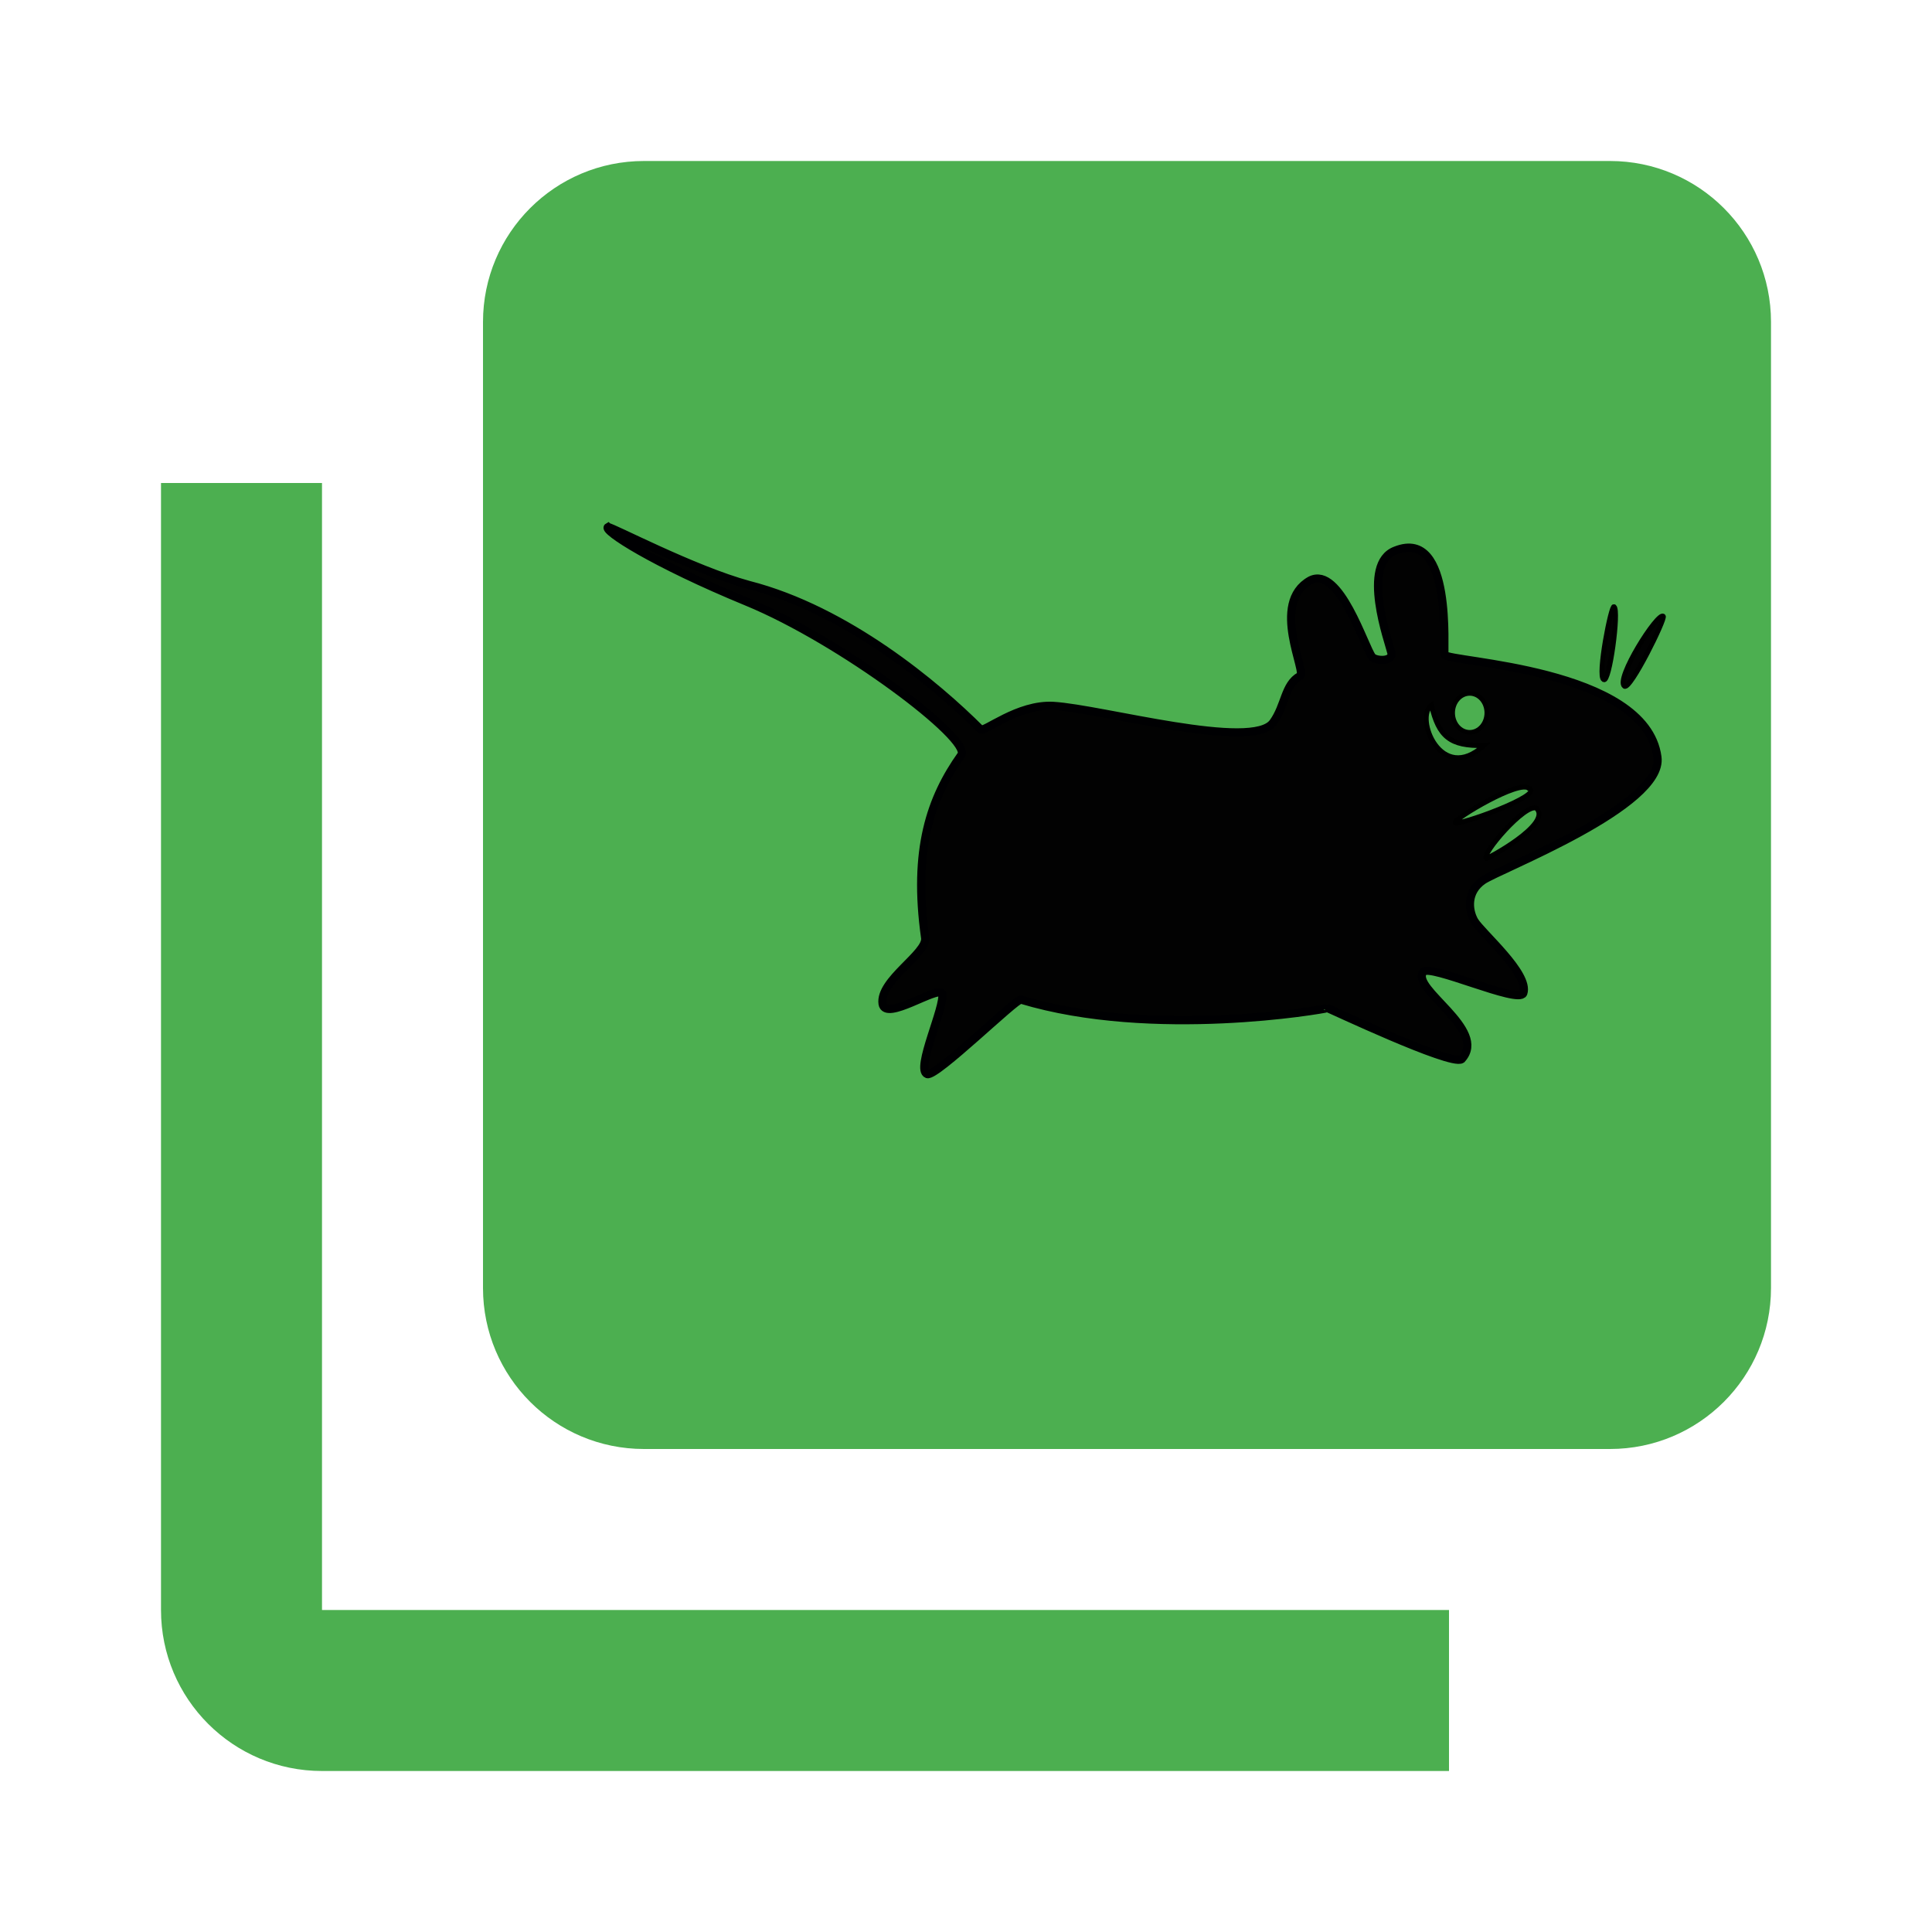 <svg fill="#4caf50" height="48" version="1.1" viewBox="0 0 48 48" width="48" xmlns="http://www.w3.org/2000/svg"><path d="m8 12l-4 0 0 28c0 2.21 1.79 4 4 4l28 0 0-4-28 0 0-28z"/><path d="m16 4c-2.21 0-4 1.79-4 4l0 24c0 2.21 1.79 4 4 4l24 0c2.21 0 4-1.79 4-4L44 8C44 5.79 42.21 4 40 4L16 4Z"/><g transform="matrix(.75 0 0 .75 -29.281 -2.294)"><path d="m59.182 20.519c.109-.018 2.831 1.418 4.66 1.915 3.262.834 6.24 3.343 7.68 4.784.107.123 1.236-.846 2.418-.776 1.615.098 6.611 1.503 7.278.546.405-.562.376-1.251.881-1.533.272-.076-1.011-2.422.352-3.173.972-.486 1.795 2.234 2.045 2.538.112.136.705.17.635-.141-.076-.337-1.035-2.947.141-3.385 1.911-.757 1.572 3.339 1.622 3.455.106.248 6.654.439 7.051 3.385.23 1.621-5.246 3.716-5.782 4.09-.535.373-.491.97-.282 1.34.24.401 1.835 1.753 1.622 2.397-.147.372-3.124-.992-3.314-.705-.434.548 2.168 1.918 1.269 2.891-.356.233-4.453-1.715-4.443-1.692-.11.042-5.789 1.037-10.154-.282-.154-.043-2.802 2.558-3.103 2.468-.412-.151.607-2.262.494-2.68-.185-.233-1.877.944-1.974.353-.116-.777 1.485-1.671 1.41-2.186-.413-2.927.184-4.636 1.199-6.064.338-.526-3.975-3.783-7.098-5.069-3.123-1.286-4.793-2.375-4.608-2.477z" fill="#020202" fill-rule="evenodd" stroke="#000002" stroke-width=".203pt"/><path d="m87.245 30.304c-.034-.12 2.131-1.429 2.444-1.128.564.205-2.425 1.28-2.444 1.128z" fill="#4caf50" fill-rule="evenodd" stroke="#000" stroke-width=".122pt"/><path d="m88.279 31.495c-.191-.115 1.296-1.849 1.661-1.661.533.529-1.686 1.702-1.661 1.661z" fill="#4caf50" fill-rule="evenodd" stroke="#000" stroke-width=".122pt"/><path d="m94.139 23.472c-.181-.15-1.598 2.087-1.285 2.319.188.141 1.366-2.24 1.285-2.319z" fill="#020202" fill-rule="evenodd" stroke="#000" stroke-width=".122pt"/><ellipse cx="87.728" cy="26.673" fill="#4caf50" fill-rule="evenodd" rx=".565" ry=".644" stroke="#000" stroke-width=".113pt"/><path d="m92.51 23.158c-.089-.104-.564 2.307-.345 2.413.188.141.517-2.288.345-2.413z" fill="#020202" fill-rule="evenodd" stroke="#000" stroke-width=".122pt"/><path d="m86.459 26.42c-.562.397.309 2.647 1.741 1.333-1.125.033-1.501-.296-1.741-1.333z" fill="#4caf50" fill-rule="evenodd" stroke="#000" stroke-width=".122pt"/></g></svg>